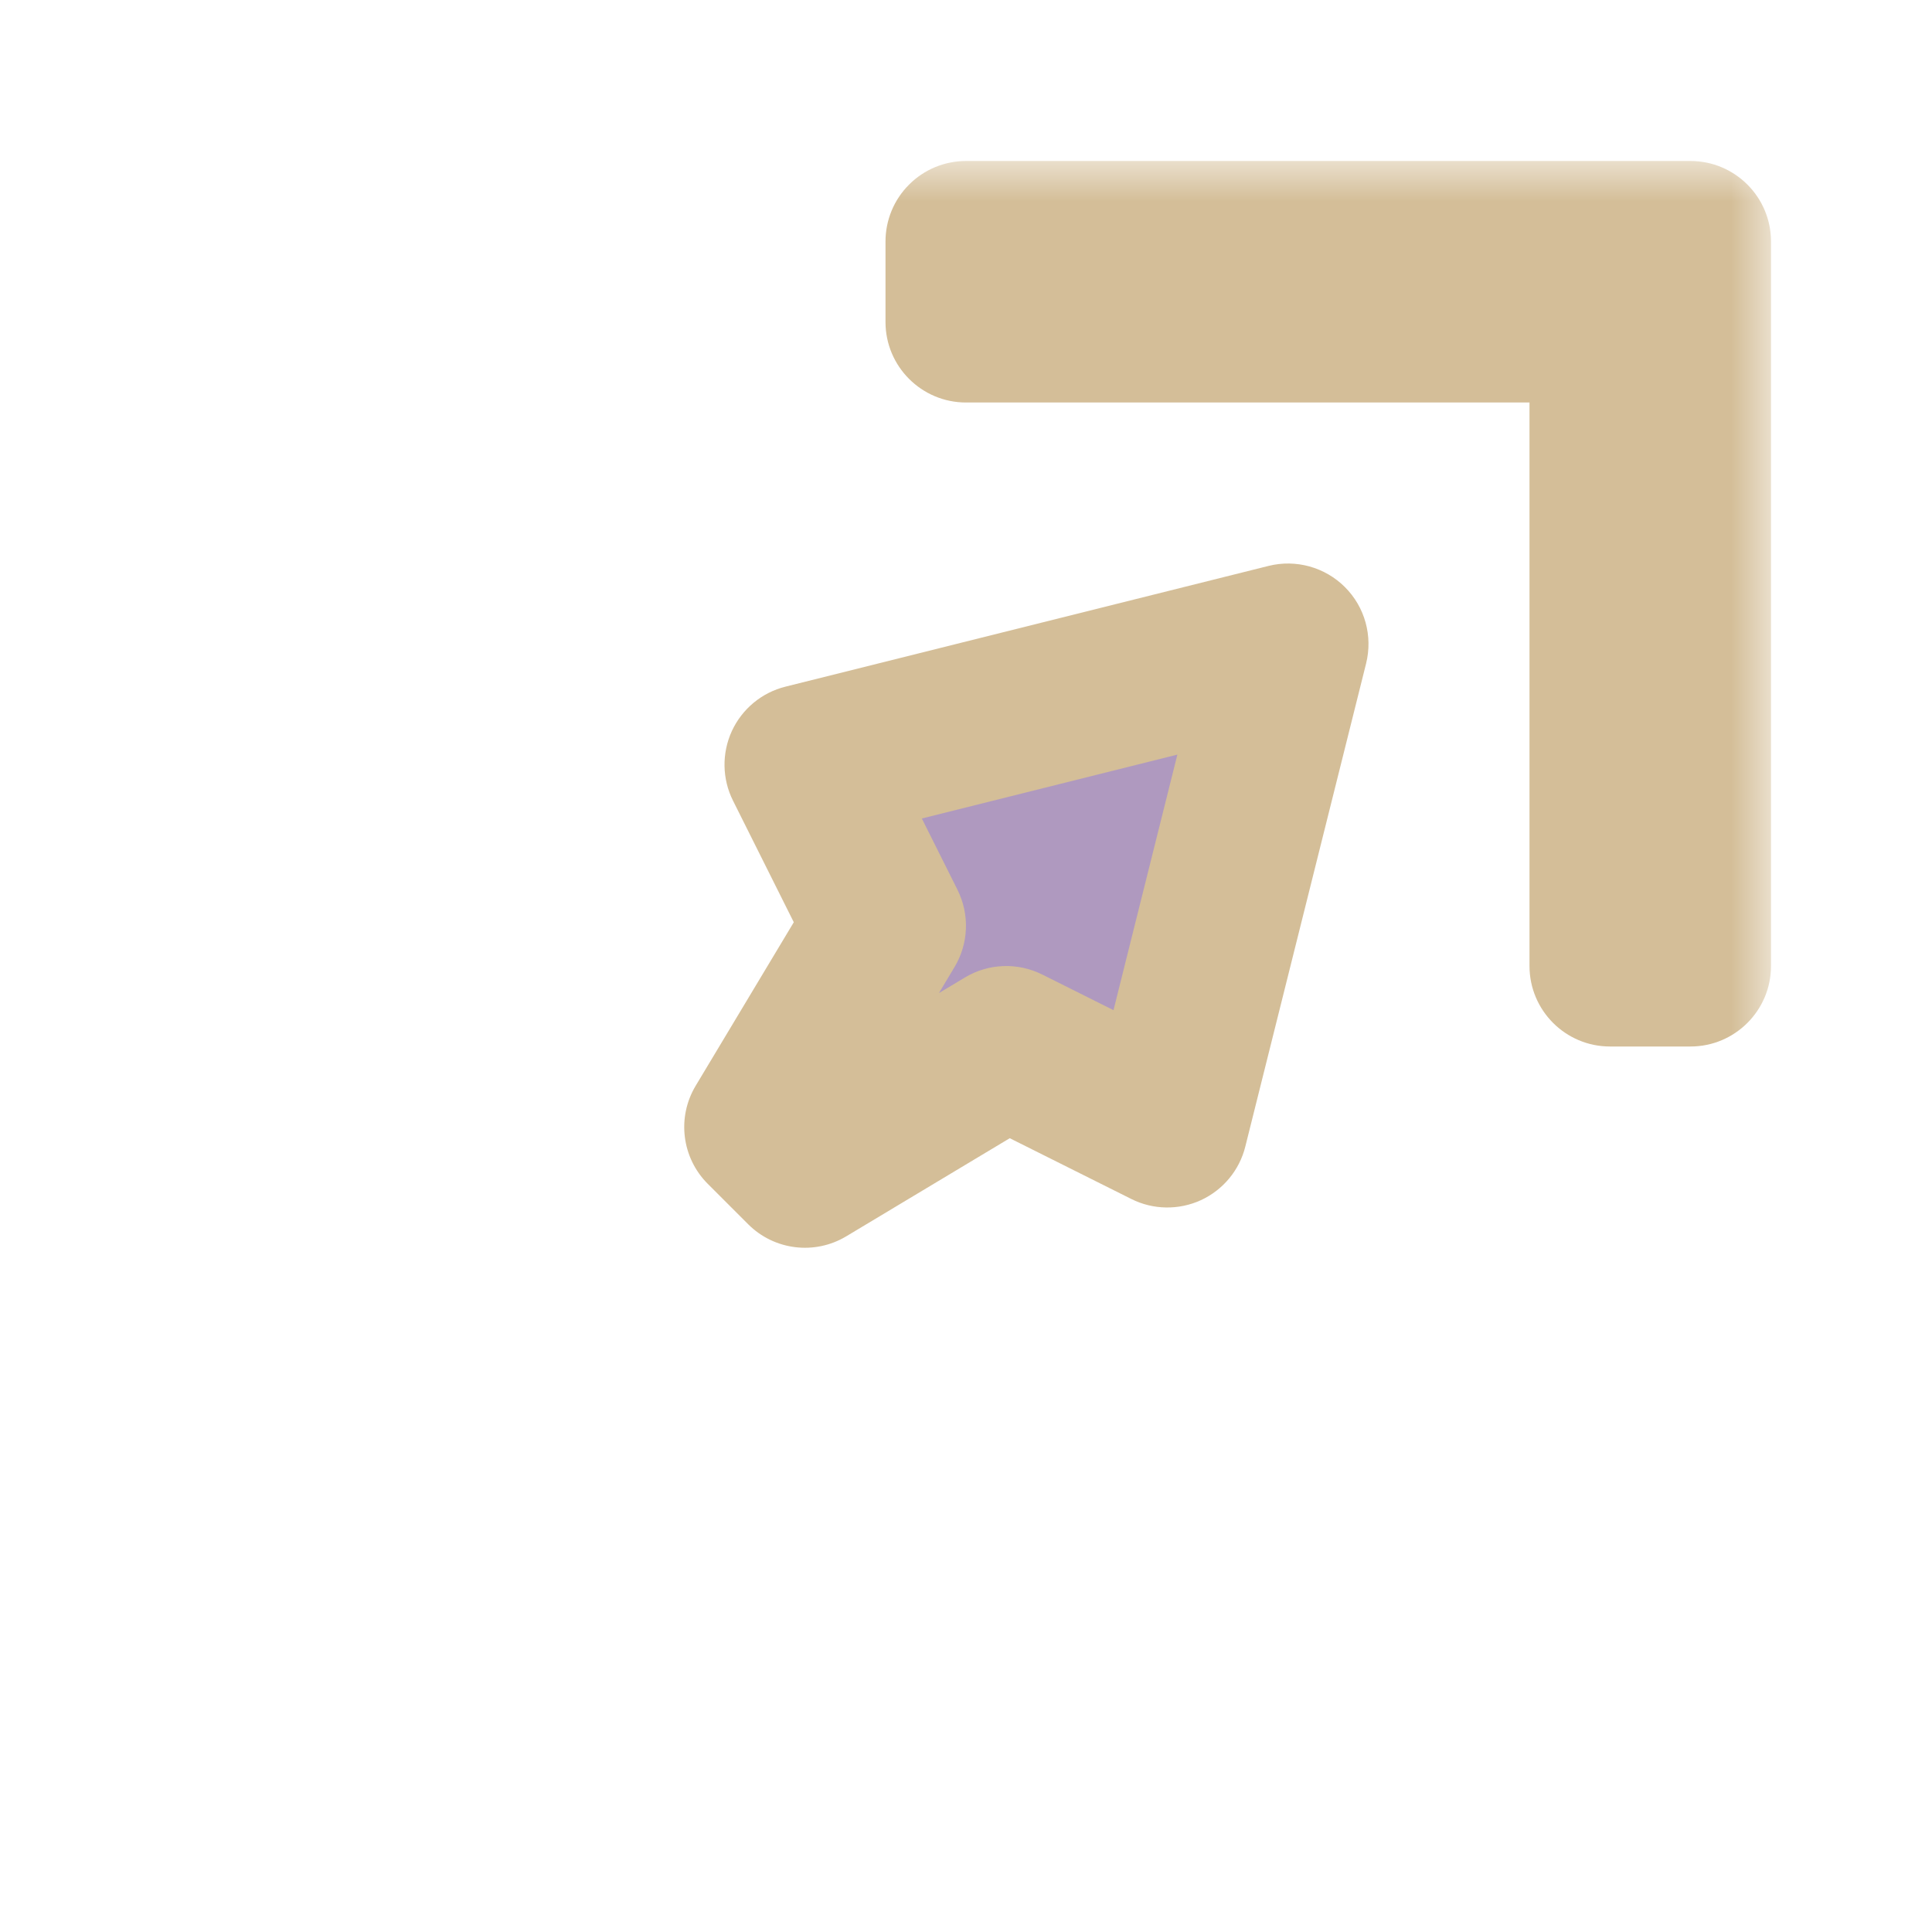 <svg width="24" height="24" viewBox="0 0 24 24" fill="none" xmlns="http://www.w3.org/2000/svg">
<g filter="url(#filter0_d_182_7137)">
<mask id="path-1-outside-1_182_7137" maskUnits="userSpaceOnUse" x="8" y="2" width="14" height="14" fill="black">
<rect fill="white" x="8" y="2" width="14" height="14"/>
<path fill-rule="evenodd" clip-rule="evenodd" d="M21 3V12H20V4L12 4V3L21 3ZM10 9.5L16 8L14.5 14L12.5 13L10 14.5L9.5 14L11 11.5L10 9.5Z"/>
</mask>
<path fill-rule="evenodd" clip-rule="evenodd" d="M21 3V12H20V4L12 4V3L21 3ZM10 9.5L16 8L14.5 14L12.5 13L10 14.5L9.5 14L11 11.5L10 9.5Z" fill="#AF99BF"/>
<path d="M21 12V13C21.552 13 22 12.552 22 12H21ZM21 3H22C22 2.448 21.552 2 21 2V3ZM20 12H19C19 12.552 19.448 13 20 13V12ZM20 4H21C21 3.448 20.552 3 20 3V4ZM12 4H11C11 4.552 11.448 5 12 5V4ZM12 3V2C11.735 2 11.48 2.105 11.293 2.293C11.105 2.48 11 2.735 11 3H12ZM16 8L16.97 8.243C17.055 7.902 16.956 7.541 16.707 7.293C16.459 7.045 16.098 6.945 15.758 7.03L16 8ZM10 9.5L9.757 8.53C9.463 8.603 9.218 8.807 9.091 9.082C8.965 9.358 8.97 9.676 9.106 9.947L10 9.5ZM14.5 14L14.053 14.894C14.324 15.03 14.642 15.035 14.918 14.909C15.193 14.782 15.397 14.537 15.47 14.242L14.5 14ZM12.5 13L12.947 12.106C12.641 11.953 12.279 11.967 11.986 12.143L12.5 13ZM10 14.5L9.293 15.207C9.617 15.532 10.121 15.594 10.514 15.357L10 14.5ZM9.5 14L8.643 13.486C8.406 13.879 8.468 14.383 8.793 14.707L9.5 14ZM11 11.5L11.857 12.014C12.033 11.721 12.047 11.359 11.894 11.053L11 11.5ZM22 12V3H20V12H22ZM20 13H21V11H20V13ZM19 4V12H21V4H19ZM12 5L20 5V3L12 3V5ZM11 3V4H13V3H11ZM21 2L12 2V4L21 4V2ZM15.758 7.03L9.757 8.53L10.242 10.47L16.242 8.97L15.758 7.03ZM15.47 14.242L16.97 8.243L15.03 7.757L13.53 13.758L15.47 14.242ZM12.053 13.894L14.053 14.894L14.947 13.106L12.947 12.106L12.053 13.894ZM10.514 15.357L13.014 13.857L11.986 12.143L9.486 13.643L10.514 15.357ZM8.793 14.707L9.293 15.207L10.707 13.793L10.207 13.293L8.793 14.707ZM10.143 10.986L8.643 13.486L10.357 14.514L11.857 12.014L10.143 10.986ZM9.106 9.947L10.106 11.947L11.894 11.053L10.894 9.053L9.106 9.947Z" fill="#D4BE98" mask="url(#path-1-outside-1_182_7137)"/>
</g>
<defs>
<filter id="filter0_d_182_7137" x="-2" y="-2" width="28" height="28" filterUnits="userSpaceOnUse" color-interpolation-filters="sRGB">
<feFlood flood-opacity="0" result="BackgroundImageFix"/>
<feColorMatrix in="SourceAlpha" type="matrix" values="0 0 0 0 0 0 0 0 0 0 0 0 0 0 0 0 0 0 127 0" result="hardAlpha"/>
<feOffset/>
<feGaussianBlur stdDeviation="1"/>
<feColorMatrix type="matrix" values="0 0 0 0 0 0 0 0 0 0 0 0 0 0 0 0 0 0 0.2 0"/>
<feBlend mode="normal" in2="BackgroundImageFix" result="effect1_dropShadow_182_7137"/>
<feBlend mode="normal" in="SourceGraphic" in2="effect1_dropShadow_182_7137" result="shape"/>
</filter>
</defs>
</svg>
